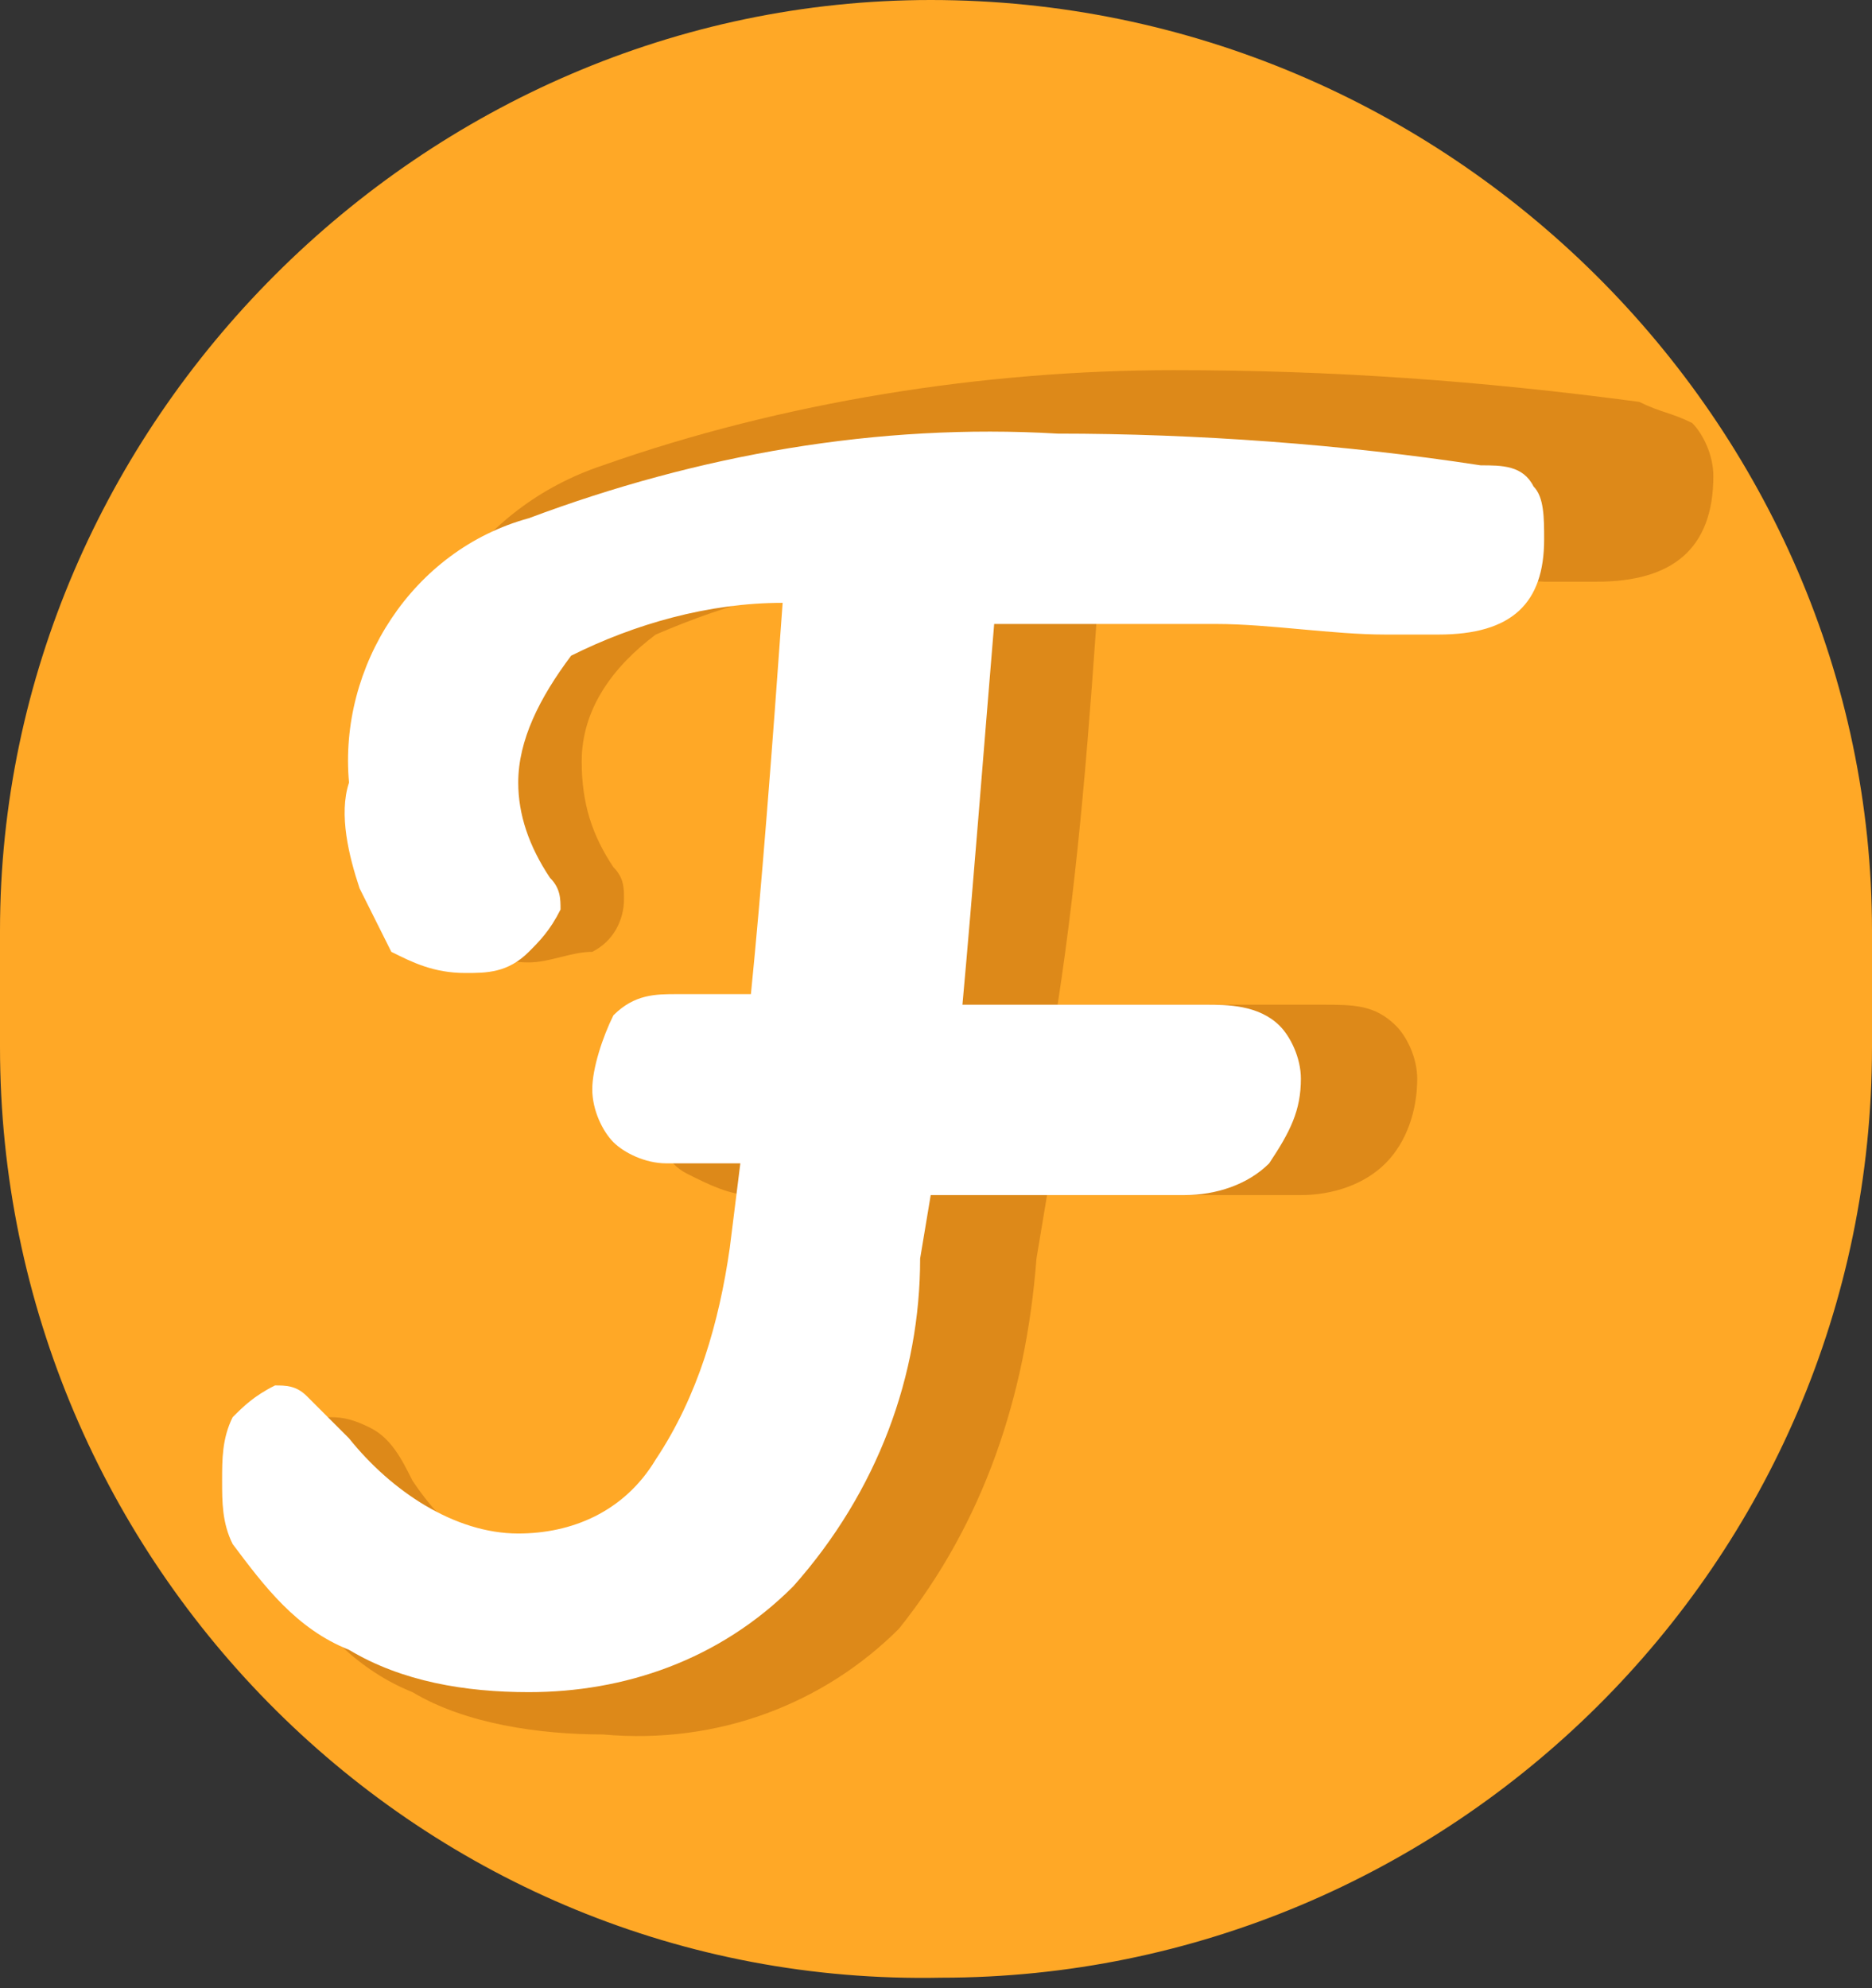 <?xml version="1.0" encoding="utf-8"?>
<!-- Generator: Adobe Illustrator 23.0.6, SVG Export Plug-In . SVG Version: 6.00 Build 0)  -->
<svg version="1.1" id="图层_1" xmlns="http://www.w3.org/2000/svg" xmlns:xlink="http://www.w3.org/1999/xlink" x="0px" y="0px"
	 viewBox="0 0 17.7 18.8" style="enable-background:new 0 0 17.7 18.8;" xml:space="preserve">
<rect x="0" y="0" width="17.7" height="18.8" fill="#333333" stroke="none"/>
<style type="text/css">
	.st0{fill:#777777;}
	.st1{fill:#FFA826;}
	.st2{fill:#DD8919;}
	.st3{fill:#FFFFFF;}
</style>
<title>未标题-1</title>
<path class="st0" d="M19.5,15.7c-0.3-0.4-0.4-0.9-0.4-1.4c0-0.6,0-1.3,0.1-1.9c0.1-0.6,0.2-1.2,0.4-1.8c0.1-0.2,0.2-0.4,0.4-0.6
	c0.2-0.1,0.5-0.2,0.8-0.2c0.1,0,0.3,0,0.4,0.1c0.1,0.1,0.1,0.2,0.1,0.3c0,0.2-0.1,0.5-0.2,0.7c-0.1,0.3-0.2,0.6-0.2,0.9
	c-0.1,0.7-0.2,1.3-0.3,2c0,0.1,0,0.3,0.1,0.4c0,0.1,0.1,0.1,0.2,0.1c0.1,0,0.3-0.1,0.5-0.4c0.3-0.4,0.5-0.8,0.6-1.3
	c0.3-0.7,0.5-1.4,0.7-2.1c0-0.2,0.2-0.4,0.3-0.6c0.2-0.1,0.4-0.2,0.7-0.2c0.1,0,0.3,0,0.4,0.1c0.1,0.1,0.1,0.2,0.1,0.3
	c-0.1,0.6-0.2,1.2-0.3,1.8c-0.2,0.7-0.3,1.4-0.4,2.2c0,0.1,0,0.3,0.1,0.4c0,0.1,0.1,0.2,0.3,0.2c0.2,0,0.5-0.2,0.6-0.3
	c0.4-0.3,0.7-0.7,1-1.1c0.1-0.1,0.2-0.2,0.4-0.2c0.1,0,0.2,0.1,0.3,0.2c0.1,0.1,0.1,0.3,0.1,0.5c0,0.3-0.1,0.6-0.3,0.9
	c-0.4,0.4-0.8,0.8-1.3,1.2c-0.4,0.3-1,0.5-1.5,0.5c-0.4,0-0.7-0.2-0.9-0.5c-0.2-0.4-0.3-0.9-0.3-1.4c-0.1,0.5-0.3,1-0.7,1.5
	c-0.2,0.3-0.6,0.5-1,0.5C20.1,16.2,19.7,16,19.5,15.7z"/>
<path class="st0" d="M25.5,15.7c-0.2-0.6-0.2-1.2-0.2-1.8c0-1.2,0.2-2.3,0.5-3.4c0.1-0.2,0.2-0.4,0.4-0.6c0.2-0.1,0.5-0.2,0.8-0.2
	c0.1,0,0.3,0,0.4,0.1c0.1,0.1,0.1,0.2,0.1,0.3c0,0.3-0.1,0.7-0.2,1c-0.1,0.4-0.2,0.7-0.2,1c-0.1,0.3-0.1,0.7-0.1,1
	c0.2-0.7,0.6-1.3,1-1.9c0.3-0.4,0.6-0.8,1.1-1.1c0.3-0.2,0.6-0.3,1-0.3c0.6,0,0.9,0.3,0.9,0.9c0,0.3-0.1,0.6-0.1,0.9
	c0,0.2-0.1,0.5-0.1,0.7c0,0.3,0.1,0.5,0.3,0.5s0.6-0.2,1-0.6c0.1-0.1,0.2-0.2,0.4-0.2c0.1,0,0.2,0.1,0.3,0.2
	c0.1,0.1,0.1,0.3,0.1,0.4c0,0.3-0.1,0.6-0.3,0.8c-0.3,0.3-0.5,0.5-0.9,0.7c-0.3,0.2-0.6,0.3-1,0.3c-0.4,0-0.8-0.1-1.1-0.4
	c-0.2-0.3-0.4-0.6-0.4-1c0-0.1,0-0.3,0-0.4c0-0.2,0-0.3,0-0.4s0-0.2-0.1-0.2s-0.3,0.1-0.5,0.5c-0.3,0.4-0.5,0.8-0.6,1.2
	c-0.2,0.5-0.4,1.1-0.5,1.6c0,0.3-0.2,0.6-0.3,0.9c-0.2,0.2-0.4,0.3-0.6,0.2C25.9,16.3,25.6,16,25.5,15.7z"/>
<path class="st0" d="M31.5,15.7c-0.2-0.6-0.2-1.2-0.2-1.8c0-1.2,0.2-2.3,0.5-3.4c0.1-0.2,0.2-0.4,0.4-0.6c0.2-0.1,0.5-0.2,0.8-0.2
	c0.1,0,0.3,0,0.4,0.1c0.1,0.1,0.1,0.2,0.1,0.3c0,0.3-0.1,0.7-0.2,1c-0.1,0.4-0.2,0.7-0.2,1s-0.1,0.6-0.1,1c0.2-0.7,0.6-1.3,1-1.9
	c0.3-0.4,0.6-0.8,1.1-1.1c0.3-0.2,0.6-0.3,1-0.3c0.6,0,0.9,0.3,0.9,0.9c0,0.7-0.1,1.3-0.3,1.9c-0.1,0.5-0.2,1-0.3,1.6
	c0,0.4,0.1,0.6,0.4,0.6c0.2,0,0.5-0.2,0.6-0.3c0.4-0.3,0.7-0.7,1-1.1c0.1-0.1,0.2-0.2,0.4-0.2c0.1,0,0.2,0.1,0.3,0.2
	c0.1,0.1,0.1,0.3,0.1,0.5c0,0.3-0.1,0.6-0.3,0.9c-0.4,0.5-0.8,0.8-1.4,1.2c-0.4,0.3-1,0.5-1.5,0.5c-0.4,0-0.7-0.1-1-0.4
	c-0.2-0.3-0.4-0.8-0.3-1.2c0-0.5,0.1-0.9,0.2-1.4c0.1-0.4,0.2-0.8,0.2-1.2c0-0.1,0-0.2-0.2-0.2s-0.3,0.1-0.5,0.5
	c-0.2,0.4-0.5,0.8-0.6,1.2c-0.2,0.5-0.4,1.1-0.5,1.6c0,0.3-0.2,0.6-0.3,0.9c-0.3,0.3-0.8,0.3-1.1,0C31.7,15.9,31.6,15.8,31.5,15.7
	L31.5,15.7z"/>
<path class="st0" d="M38.2,15.6c-0.3-0.5-0.4-1.1-0.4-1.7c0-0.5,0.1-1.1,0.2-1.6c0.1-0.6,0.2-1.2,0.4-1.8c0-0.2,0.2-0.4,0.3-0.6
	c0.2-0.1,0.4-0.2,0.6-0.2c0.5,0,0.7,0.2,0.7,0.5c0,0.5-0.1,1.1-0.3,1.6c-0.2,0.7-0.3,1.4-0.3,2c0,0.2,0,0.4,0.1,0.6
	c0.1,0.1,0.2,0.2,0.4,0.2c0.2,0,0.4-0.2,0.6-0.3c0.4-0.3,0.7-0.7,1-1.1c0.1-0.1,0.2-0.2,0.4-0.2c0.1,0,0.2,0.1,0.3,0.2
	c0.1,0.1,0.1,0.3,0.1,0.5c0,0.3-0.1,0.6-0.3,0.8c-0.9,1.1-1.7,1.7-2.5,1.7C39,16.3,38.5,16,38.2,15.6z M38.8,8.6
	c-0.2-0.2-0.3-0.5-0.3-0.8c0-0.3,0.1-0.6,0.4-0.8c0.3-0.2,0.6-0.3,0.9-0.3c0.3,0,0.6,0.1,0.8,0.3c0.2,0.2,0.3,0.4,0.3,0.7
	c0,0.3-0.1,0.6-0.3,0.9c-0.3,0.2-0.6,0.3-0.9,0.3C39.3,8.9,39,8.8,38.8,8.6L38.8,8.6z"/>
<path class="st0" d="M47.3,13.3c0.1,0.1,0.1,0.3,0.1,0.5c0,0.3-0.1,0.6-0.3,0.9c-0.4,0.5-0.8,0.9-1.3,1.2c-0.5,0.3-1,0.5-1.5,0.5
	c-1.8,0-2.7-1.3-2.7-3.9c0-0.4,0-0.8,0-1.2h-0.5c-0.2,0-0.4,0-0.5-0.1c-0.1-0.1-0.2-0.3-0.1-0.5c0-0.5,0.2-0.8,0.6-0.8h0.8
	c0.1-0.9,0.4-1.9,0.7-2.8c0.2-0.7,0.6-1.4,1.1-2c0.3-0.4,0.9-0.7,1.4-0.7c0.4,0,0.7,0.2,0.9,0.5c0.2,0.4,0.3,0.8,0.3,1.3
	c0,1.4-0.6,2.8-1.7,3.7H46c0.1,0,0.2,0,0.3,0.1c0.1,0.1,0.1,0.2,0.1,0.4c0,0.6-0.5,1-1.5,1h-1.6c0,0.5,0,0.8,0,1.1
	c0,0.7,0.1,1.4,0.3,2c0.2,0.4,0.6,0.6,1,0.6c0.4,0,0.7-0.1,1-0.4c0.4-0.3,0.7-0.7,1-1.1c0.1-0.1,0.2-0.2,0.4-0.2
	C47.1,13.1,47.2,13.2,47.3,13.3z M44.3,6c-0.2,0.5-0.4,0.9-0.5,1.4c-0.1,0.6-0.3,1.3-0.4,2c0.5-0.4,0.9-1,1.2-1.6
	c0.2-0.5,0.4-1,0.4-1.6c0-0.5-0.1-0.8-0.3-0.8S44.4,5.6,44.3,6L44.3,6z"/>
<path class="st0" d="M46.7,15.7c-0.3-0.4-0.4-0.9-0.4-1.4c0-0.6,0-1.3,0.1-1.9c0.1-0.6,0.2-1.2,0.4-1.8c0.1-0.2,0.2-0.4,0.4-0.6
	c0.2-0.1,0.5-0.2,0.7-0.1c0.1,0,0.3,0,0.4,0.1c0.1,0.1,0.1,0.2,0.1,0.3c0,0.2-0.1,0.5-0.2,0.7c-0.1,0.3-0.2,0.6-0.2,0.9
	c-0.1,0.6-0.2,1.3-0.3,1.9c0,0.1,0,0.3,0.1,0.4c0,0.1,0.1,0.1,0.2,0.1c0.1,0,0.3-0.1,0.5-0.4c0.3-0.4,0.5-0.8,0.6-1.3
	c0.3-0.7,0.5-1.4,0.7-2.1c0-0.2,0.2-0.4,0.3-0.6c0.2-0.1,0.4-0.2,0.7-0.1c0.1,0,0.3,0,0.4,0.1c0.1,0.1,0.1,0.2,0.1,0.3
	c-0.1,0.6-0.2,1.3-0.3,1.9c-0.2,0.7-0.3,1.4-0.4,2.2c0,0.1,0,0.3,0.1,0.4c0.1,0.1,0.2,0.2,0.3,0.2c0.2,0,0.5-0.2,0.6-0.3
	c0.4-0.3,0.7-0.7,1-1.1c0.1-0.1,0.2-0.2,0.4-0.2c0.1,0,0.2,0.1,0.3,0.2c0.1,0.1,0.1,0.3,0.1,0.5c0,0.3-0.1,0.6-0.3,0.9
	c-0.4,0.5-0.8,0.9-1.3,1.2c-0.4,0.3-1,0.5-1.5,0.5c-0.4,0-0.7-0.2-0.9-0.5c-0.2-0.4-0.3-0.9-0.3-1.4c-0.1,0.5-0.3,1-0.7,1.5
	c-0.2,0.3-0.6,0.5-1,0.5C47.2,16.2,46.9,16,46.7,15.7z"/>
<path class="st0" d="M52.7,15.7c-0.2-0.6-0.2-1.2-0.2-1.8c0-1.2,0.2-2.3,0.5-3.4c0.1-0.2,0.2-0.4,0.4-0.6c0.2-0.1,0.5-0.2,0.7-0.2
	c0.1,0,0.3,0,0.4,0.1c0.1,0.1,0.1,0.2,0.1,0.3c0,0.3-0.1,0.7-0.2,1c-0.1,0.4-0.2,0.7-0.2,1c-0.1,0.3-0.1,0.7-0.1,1
	c0.2-0.7,0.6-1.3,1-1.9c0.3-0.4,0.6-0.8,1.1-1.1c0.3-0.2,0.6-0.3,0.9-0.3c0.6,0,0.9,0.3,0.9,0.9c0,0.3-0.1,0.6-0.1,0.9
	c0,0.2-0.1,0.5-0.1,0.7c0,0.3,0.1,0.5,0.3,0.5s0.6-0.2,0.9-0.6c0.1-0.1,0.2-0.2,0.4-0.2c0.1,0,0.2,0.1,0.3,0.2
	c0.1,0.1,0.1,0.3,0.1,0.4c0,0.3-0.1,0.6-0.3,0.8c-0.3,0.3-0.5,0.5-0.9,0.7c-0.3,0.2-0.6,0.3-1,0.3c-0.4,0-0.8-0.1-1.1-0.4
	c-0.2-0.3-0.4-0.6-0.4-1c0-0.1,0-0.3,0-0.4c0-0.2,0-0.3,0-0.4s0-0.2-0.1-0.2s-0.3,0.1-0.5,0.5c-0.3,0.4-0.5,0.8-0.6,1.2
	c-0.2,0.5-0.4,1.1-0.5,1.6c0,0.3-0.2,0.6-0.3,0.9c-0.2,0.2-0.4,0.3-0.6,0.2C53,16.2,52.7,16,52.7,15.7z"/>
<path class="st0" d="M64.6,13.3c0.1,0.1,0.1,0.3,0.1,0.5c0,0.3-0.1,0.6-0.3,0.9c-0.4,0.5-0.8,0.9-1.4,1.2c-0.6,0.3-1.2,0.5-1.9,0.5
	c-0.8,0.1-1.6-0.2-2.2-0.8c-0.5-0.6-0.8-1.4-0.8-2.1c0-0.6,0.1-1.2,0.4-1.8c0.2-0.5,0.6-1,1.1-1.3c0.5-0.3,1-0.5,1.6-0.5
	c0.5,0,0.9,0.2,1.2,0.5c0.3,0.3,0.5,0.8,0.5,1.3c0,0.6-0.2,1.2-0.7,1.6c-0.6,0.6-1.4,0.9-2.2,1.1c0.3,0.4,0.8,0.7,1.3,0.6
	c0.5,0,1-0.2,1.4-0.4c0.5-0.3,0.9-0.7,1.3-1.1c0.1-0.1,0.2-0.2,0.3-0.2C64.5,13.1,64.6,13.2,64.6,13.3z M60.2,11.7
	c-0.2,0.4-0.3,0.9-0.3,1.4l0,0c0.4-0.1,0.9-0.3,1.2-0.6c0.3-0.2,0.4-0.5,0.4-0.9c0-0.2,0-0.3-0.1-0.4c-0.1-0.1-0.2-0.2-0.4-0.2
	C60.7,11.1,60.3,11.3,60.2,11.7z"/>
<path class="st0" d="M63.9,15.7c-0.2-0.6-0.2-1.2-0.2-1.8c0-1.2,0.2-2.3,0.5-3.4c0.1-0.2,0.2-0.4,0.4-0.6c0.2-0.1,0.5-0.2,0.8-0.2
	c0.1,0,0.3,0,0.4,0.1c0.1,0.1,0.1,0.2,0.1,0.3c0,0.3-0.1,0.7-0.2,1c-0.1,0.4-0.2,0.7-0.2,1c-0.1,0.3-0.1,0.7-0.1,1
	c0.2-0.7,0.6-1.3,1-1.9c0.3-0.4,0.6-0.8,1.1-1.1c0.3-0.2,0.6-0.3,1-0.3c0.6,0,0.9,0.3,0.9,0.9c0,0.3-0.1,0.6-0.1,0.9
	c0,0.2-0.1,0.5-0.1,0.7c0,0.3,0.1,0.5,0.3,0.5s0.6-0.2,1-0.6c0.1-0.1,0.2-0.2,0.4-0.2c0.1,0,0.2,0.1,0.3,0.2
	c0.1,0.1,0.1,0.3,0.1,0.4c0,0.3-0.1,0.6-0.3,0.8c-0.2,0.3-0.5,0.5-0.9,0.7c-0.3,0.2-0.7,0.3-1.1,0.3c-0.4,0-0.8-0.1-1.1-0.4
	c-0.3-0.3-0.4-0.6-0.4-1c0-0.1,0-0.3,0-0.4c0-0.2,0-0.3,0-0.4s-0.1-0.2-0.2-0.2S67,12,66.8,12.3c-0.3,0.4-0.5,0.8-0.6,1.2
	c-0.2,0.5-0.4,1.1-0.5,1.6c0,0.3-0.2,0.6-0.3,0.9c-0.3,0.3-0.8,0.3-1.1,0C64,15.9,64,15.8,63.9,15.7L63.9,15.7z"/>
<path class="st0" d="M70,15.6c-0.3-0.5-0.5-1-0.5-1.6c0-0.7,0.2-1.4,0.5-2.1c0.3-0.6,0.7-1.2,1.3-1.6c0.5-0.4,1.1-0.6,1.7-0.6
	c0.1,0,0.3,0,0.4,0.1c0.1,0.1,0.1,0.3,0.2,0.4c0.2,0,0.4-0.1,0.6,0c0.4,0,0.7,0.2,0.7,0.5c0,0.5-0.1,0.9-0.2,1.4
	c-0.2,0.7-0.3,1.5-0.3,2.2c0,0.1,0,0.2,0.1,0.3c0.1,0.1,0.2,0.1,0.3,0.1c0.2,0,0.5-0.2,0.6-0.3c0.4-0.3,0.7-0.7,1-1.1
	c0.1-0.1,0.2-0.2,0.3-0.2c0.1,0,0.2,0.1,0.3,0.2c0.1,0.1,0.1,0.3,0.1,0.5c0,0.3-0.1,0.6-0.3,0.9c-0.3,0.5-0.7,0.9-1.2,1.2
	c-0.3,0.3-0.7,0.5-1.2,0.5c-0.3,0-0.6-0.1-0.8-0.3c-0.3-0.2-0.4-0.5-0.6-0.8c-0.3,0.7-1,1.1-1.7,1.2C70.8,16.3,70.3,16,70,15.6z
	 M72.3,14.5c0.2-0.3,0.3-0.6,0.4-1l0.5-2.5c-0.4,0-0.7,0.2-1,0.4c-0.3,0.3-0.6,0.7-0.8,1.1c-0.2,0.5-0.3,1-0.3,1.5
	c0,0.2,0,0.4,0.2,0.6c0.1,0.1,0.3,0.2,0.4,0.2C72,14.8,72.2,14.7,72.3,14.5L72.3,14.5z"/>
<path class="st0" d="M76.1,15.7c-0.2-0.6-0.2-1.2-0.2-1.8c0-1.2,0.2-2.3,0.5-3.4c0.1-0.2,0.2-0.4,0.4-0.6c0.2-0.1,0.5-0.2,0.8-0.2
	c0.1,0,0.3,0,0.4,0c0.1,0.1,0.1,0.2,0.1,0.3c0,0.3-0.1,0.7-0.2,1c-0.1,0.4-0.2,0.7-0.2,1c-0.1,0.3-0.1,0.7-0.1,1
	c0.2-0.6,0.5-1.2,0.9-1.8c0.3-0.4,0.6-0.8,1-1.1c0.3-0.2,0.6-0.4,1-0.4c0.2,0,0.5,0.1,0.7,0.2c0.1,0.2,0.2,0.4,0.2,0.7
	c0,0.5-0.1,1.1-0.3,1.6c-0.1,0.3-0.1,0.6-0.2,0.7c0.3-0.9,0.8-1.8,1.5-2.5c0.4-0.4,0.9-0.7,1.5-0.7c0.6,0,0.9,0.3,0.9,0.9
	c0,0.7-0.1,1.3-0.3,1.9c-0.1,0.5-0.2,1-0.3,1.6c0,0.4,0.1,0.6,0.4,0.6c0.2,0,0.5-0.2,0.6-0.3c0.4-0.3,0.7-0.7,1-1.1
	c0.1-0.1,0.2-0.2,0.3-0.2c0.1,0,0.2,0.1,0.3,0.2c0.1,0.1,0.1,0.3,0.1,0.5c0,0.3-0.1,0.6-0.3,0.9c-0.3,0.5-0.8,0.9-1.2,1.2
	c-0.4,0.3-1,0.5-1.5,0.5c-0.4,0-0.7-0.1-1-0.4c-0.2-0.3-0.4-0.8-0.3-1.2c0-0.5,0.1-0.9,0.2-1.4c0.1-0.4,0.1-0.8,0.2-1.2
	c0-0.1,0-0.2-0.1-0.2s-0.3,0.1-0.5,0.5c-0.3,0.4-0.5,0.8-0.6,1.2c-0.2,0.5-0.4,1.1-0.5,1.6c0,0.3-0.2,0.6-0.3,0.9
	c-0.2,0.2-0.4,0.2-0.6,0.2c-0.3,0-0.5-0.2-0.7-0.4c-0.2-0.3-0.3-0.7-0.3-1.1c0-0.5,0.1-1,0.1-1.5c0.1-0.6,0.1-1,0.1-1.2
	s0-0.2-0.2-0.2S79,12,78.8,12.4c-0.2,0.4-0.4,0.8-0.6,1.3c-0.2,0.5-0.3,1-0.5,1.5c0,0.3-0.2,0.6-0.3,0.9c-0.2,0.2-0.4,0.3-0.6,0.2
	C76.5,16.3,76.2,16,76.1,15.7z"/>
<path class="st0" d="M86.1,15.6c-0.3-0.5-0.5-1-0.5-1.6c0-0.7,0.2-1.4,0.5-2.1c0.3-0.6,0.7-1.2,1.3-1.6c0.5-0.4,1.1-0.6,1.7-0.6
	c0.1,0,0.3,0,0.4,0.1c0.1,0.1,0.1,0.3,0.2,0.4c0.2,0,0.4-0.1,0.6,0c0.2,0,0.4,0,0.5,0.2c0.1,0.1,0.2,0.3,0.2,0.5
	c0,0.4-0.1,0.7-0.1,1.1c-0.1,0.6-0.2,1.1-0.2,1.6s-0.1,1.1-0.1,1.7c0,0.3,0,0.5-0.2,0.8c-0.2,0.2-0.4,0.3-0.7,0.2
	c-0.2,0-0.5-0.1-0.7-0.2c-0.2-0.2-0.2-0.5-0.2-0.7V15c-0.1,0.7-0.7,1.2-1.4,1.2C86.8,16.2,86.3,16,86.1,15.6z M88.5,14.3
	c0.3-0.6,0.5-1.2,0.5-1.9l0.3-1.4c-0.4,0-0.7,0.2-1,0.4c-0.3,0.3-0.6,0.7-0.7,1.1c-0.2,0.5-0.3,1-0.3,1.5c0,0.2,0,0.4,0.2,0.6
	c0.1,0.1,0.2,0.2,0.4,0.2C88.1,14.8,88.3,14.7,88.5,14.3z"/>
<path class="st1" d="M8.8,0L8.8,0c4.9,0,8.9,4,8.9,8.8v1.1c0,4.9-4,8.8-8.8,8.8h0C4,18.8,0,14.8,0,9.9V8.8C0,4,4,0,8.8,0z"/>
<path class="st2" d="M16,4c0.1,0.1,0.2,0.3,0.2,0.5c0,0.7-0.4,1-1.1,1l-0.5,0l-1.7-0.1c-0.6,0-1.2,0-1.8,0h-0.7
	c-0.1,1.5-0.2,2.8-0.4,4.1l2.5,0c0.3,0,0.5,0,0.7,0.2c0.1,0.1,0.2,0.3,0.2,0.5c0,0.3-0.1,0.6-0.3,0.8c-0.2,0.2-0.5,0.3-0.8,0.3H9.9
	l-0.1,0.6c-0.1,1.3-0.5,2.5-1.3,3.5c-0.7,0.7-1.7,1.1-2.8,1c-0.6,0-1.3-0.1-1.8-0.4c-0.5-0.2-0.9-0.6-1.2-1.1
	c-0.1-0.2-0.2-0.4-0.2-0.6c0-0.2,0.1-0.4,0.2-0.6c0.1-0.2,0.2-0.3,0.4-0.3c0.1,0,0.2,0,0.4,0.1c0.2,0.1,0.3,0.3,0.4,0.5
	c0.4,0.6,1,1,1.7,1c0.6,0,1.1-0.3,1.4-0.7c0.4-0.7,0.7-1.4,0.7-2.2l0.1-0.8H7.1c-0.2,0-0.4-0.1-0.6-0.2c-0.2-0.1-0.3-0.3-0.2-0.6
	c0-0.3,0.1-0.5,0.2-0.7C6.7,9.6,7,9.5,7.2,9.5H8c0.1-1.1,0.2-2.4,0.4-4C7.6,5.5,6.9,5.7,6.2,6C5.8,6.3,5.5,6.7,5.5,7.2
	c0,0.4,0.1,0.7,0.3,1c0.1,0.1,0.1,0.2,0.1,0.3c0,0.2-0.1,0.4-0.3,0.5C5.4,9,5.2,9.1,5,9.1C4.7,9.1,4.5,9,4.3,8.8
	C4.1,8.6,4,8.4,4,8.1c-0.1-0.3-0.2-0.7-0.2-1c0-1.2,0.7-2.3,1.9-2.7c1.7-0.6,3.6-0.9,5.4-0.9c1.5,0,2.9,0.1,4.4,0.3
	C15.7,3.9,15.8,3.9,16,4z"/>
<path class="st3" d="M14.5,4.6c0.1,0.1,0.1,0.3,0.1,0.5c0,0.6-0.3,0.9-1,0.9h-0.5c-0.5,0-1.1-0.1-1.6-0.1s-1.1,0-1.6,0H9.4
	C9.3,7.1,9.2,8.4,9.1,9.5h2.3c0.2,0,0.5,0,0.7,0.2c0.1,0.1,0.2,0.3,0.2,0.5c0,0.3-0.1,0.5-0.3,0.8c-0.2,0.2-0.5,0.3-0.8,0.3H8.8
	l-0.1,0.6C8.7,13,8.3,14.1,7.5,15c-0.7,0.7-1.6,1-2.5,1c-0.6,0-1.2-0.1-1.7-0.4c-0.5-0.2-0.8-0.6-1.1-1c-0.1-0.2-0.1-0.4-0.1-0.6
	c0-0.2,0-0.4,0.1-0.6c0.1-0.1,0.2-0.2,0.4-0.3c0.1,0,0.2,0,0.3,0.1c0.1,0.1,0.3,0.3,0.4,0.4c0.4,0.5,1,0.9,1.6,0.9
	c0.5,0,1-0.2,1.3-0.7c0.4-0.6,0.6-1.3,0.7-2l0.1-0.8H6.3c-0.2,0-0.4-0.1-0.5-0.2c-0.1-0.1-0.2-0.3-0.2-0.5c0-0.2,0.1-0.5,0.2-0.7
	c0.2-0.2,0.4-0.2,0.6-0.2h0.7c0.1-1,0.2-2.3,0.3-3.7c-0.7,0-1.4,0.2-2,0.5C5.1,6.6,4.9,7,4.9,7.4c0,0.3,0.1,0.6,0.3,0.9
	c0.1,0.1,0.1,0.2,0.1,0.3C5.2,8.8,5.1,8.9,5,9C4.8,9.2,4.6,9.2,4.4,9.2C4.1,9.2,3.9,9.1,3.7,9C3.6,8.8,3.5,8.6,3.4,8.4
	c-0.1-0.3-0.2-0.7-0.1-1C3.2,6.3,3.9,5.2,5,4.9C6.6,4.3,8.3,4,10,4.1c1.3,0,2.7,0.1,4,0.3C14.2,4.4,14.4,4.4,14.5,4.6z"/>
</svg>
